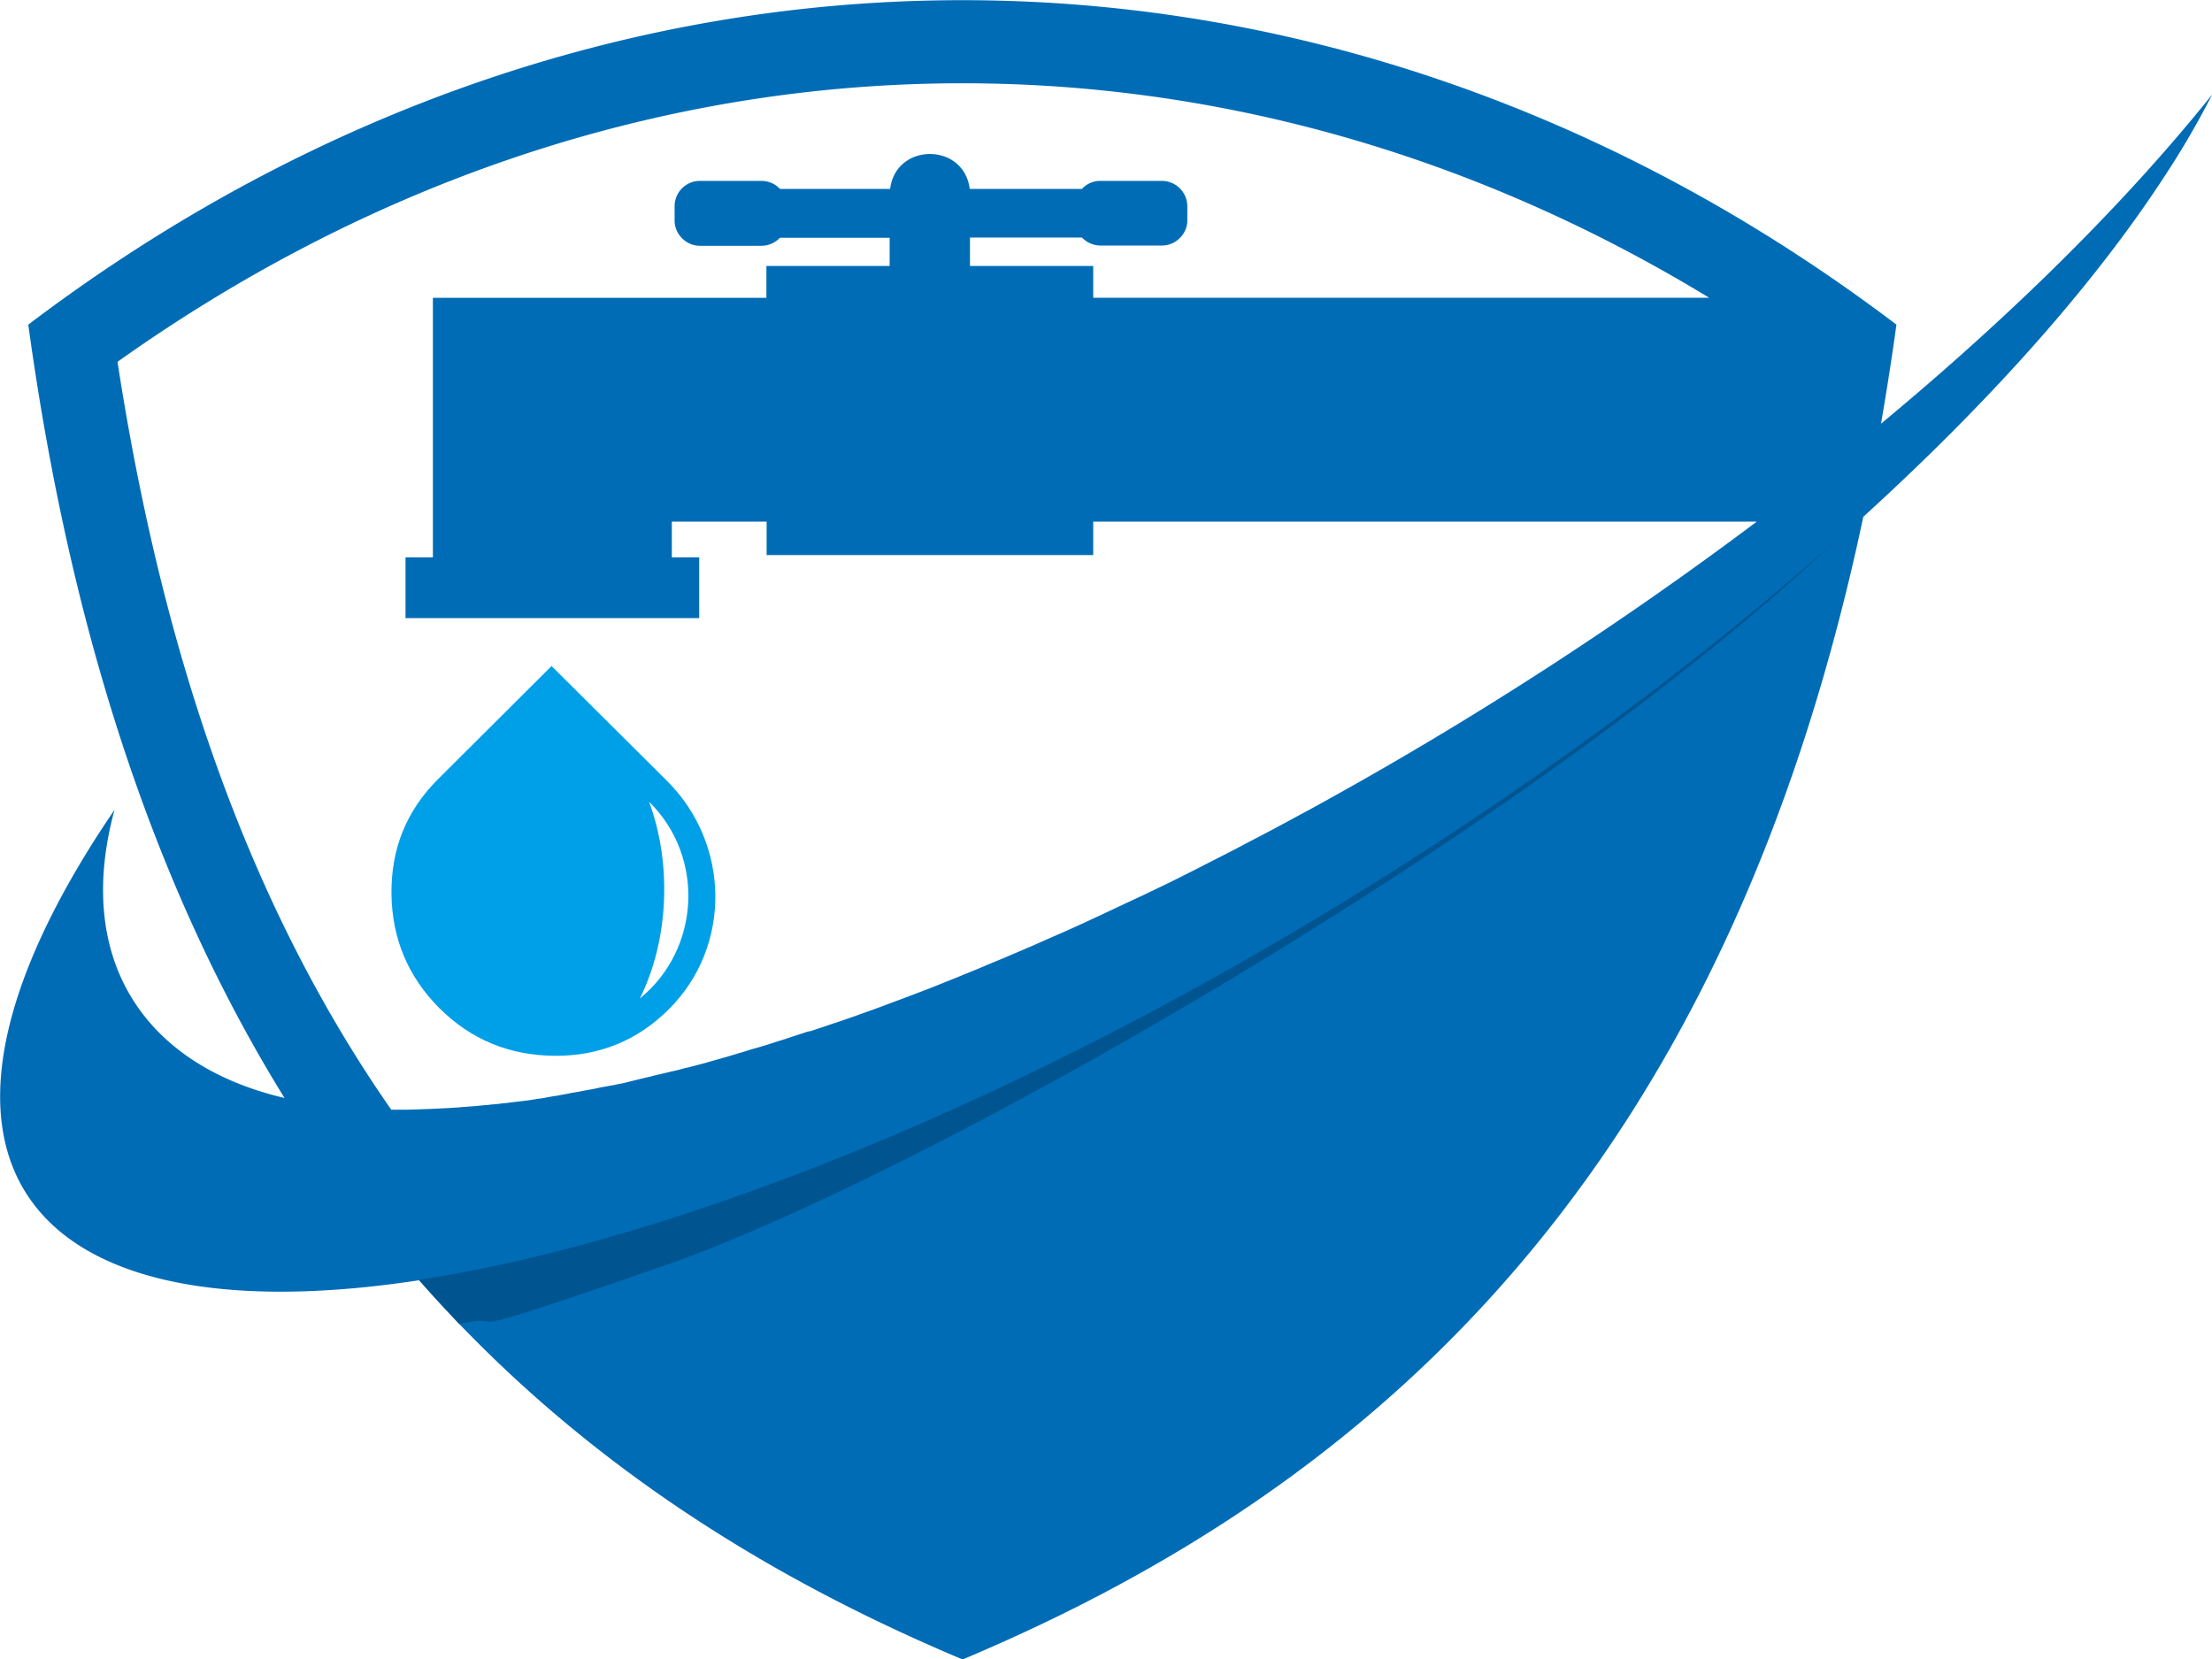 <svg width="80" height="60" fill="none" xmlns="http://www.w3.org/2000/svg"><g clip-path="url(#clip0)"><path fill-rule="evenodd" clip-rule="evenodd" d="M68.03 15.323c.2-1.169.39-2.363.557-3.582-20.639-15.646-46.925-15.646-67.564 0C2.637 23.508 5.89 32.604 10.29 39.71c-5.157-1.21-7.603-5.091-6.147-10.423-.158.232-.316.464-.466.696-7.87 12.073-2.654 18.475 11.48 16.319 5.598 6.368 12.36 10.647 19.656 13.715 14.874-6.253 27.535-17.53 32.576-41.327 4.517-4.113 8.285-8.309 10.889-12.305a30.784 30.784 0 001.73-2.969c-3.152 3.939-7.262 7.994-11.978 11.907zM48.072 28.89l-.15.083c-.299.166-.599.331-.898.489l-.183.1c-.5.273-.998.538-1.497.796l-.3.157-.39.207-.566.29-.017.009-.508.257-.157.083-.89.448-.2.1-.483.231-.565.274-.025.008-.391.183-.425.199-.474.224-.516.24-.324.15-.715.323-.175.074-.64.282-.242.108-.699.298-.29.125c-.217.091-.442.182-.658.273l-.233.1-.649.265-.2.083-.748.299-.25.1-.582.223-.2.075c-.24.091-.49.182-.731.273l-.242.092c-.25.09-.499.182-.74.265l-.133.05c-.241.083-.474.166-.716.248l-.133.042c-.266.091-.524.174-.782.265l-.158.033c-.274.092-.54.175-.807.266l-.266.083-.083.025-.017.008c-.224.075-.449.14-.673.207h-.009l-.258.075-.075.025-.183.058-.15.041-.1.033-.232.067-.017.008c-.216.058-.432.124-.648.182l-.109.034-.216.058-.033.008-.25.066-.233.058h-.016l-.125.033-.117.034-.207.05-.042.008-.241.058-.042.008-.208.05-.116.025-.125.033-.058.016-.183.042-.242.058-.025.008-.207.05-.1.025-.133.033-.175.041-.058.009-.233.05h-.017l-.216.04-.092.017-.141.025-.233.05-.225.042h-.008l-.216.041-.083.017-.142.024-.15.025-.075.017-.224.041-.216.042-.067.008-.15.025-.141.025-.083.017-.042.008-.174.025-.217.033-.208.033h-.016l-.2.025h-.008l-.208.025-.208.025-.05.008-.158.017h-.025l-.183.024-.183.017h-.025l-.208.025h-.042l-.166.016h-.008c-.134.017-.267.025-.391.034l-.2.016h-.033l-.167.017h-.008l-.383.025-.191.008c-.258.017-.507.025-.757.033h-.017l-.174.008c-.125 0-.242.009-.366.009h-.54c-5.24-7.521-8.294-16.626-9.9-27.048C21.97.48 43.64-.3 61.817 10.77H39.538V9.62H35.08V8.59h4.05a.93.93 0 00.666.29h2.23c.49 0 .915-.414.915-.903v-.523a.922.922 0 00-.915-.912h-2.23a.887.887 0 00-.665.29h-4.06c-.208-1.683-2.67-1.683-2.878 0h-3.985a.918.918 0 00-.665-.29h-2.23a.917.917 0 00-.915.912v.523c0 .497.416.912.916.912h2.229a.93.93 0 00.665-.29h3.968v1.02h-4.458v1.152H15.656v9.387h-.99v2.197h10.622v-2.197h-.99v-1.294h3.428v1.21h11.812v-1.21h24a134.435 134.435 0 01-15.465 10.025z" fill="#006CB6"/><path fill-rule="evenodd" clip-rule="evenodd" d="M15.148 46.285c.483.548.974 1.078 1.464 1.6 2.271-.489-1.322.913 7.42-2.114 8.743-3.018 30.53-15.133 42.226-26.094-11.63 10.282-27.818 19.908-42.217 24.46-3.261 1.037-6.23 1.742-8.893 2.148z" fill="#005591"/><path d="M19.948 24.088l-4.11 4.096c-1.139 1.136-1.696 2.512-1.68 4.138.017 1.625.6 3.001 1.73 4.137 1.14 1.136 2.521 1.708 4.152 1.725 1.622.017 3.01-.547 4.15-1.683 2.288-2.28 2.213-5.987-.058-8.25l-4.184-4.163zm3.194 12.023c1.057-2.13 1.157-4.892.333-7.114 2.021 1.981 1.863 5.323-.333 7.114z" fill="#00A0E8"/></g><defs><clipPath id="clip0"><path fill="#fff" d="M0 0h80v60H0z"/></clipPath></defs></svg>